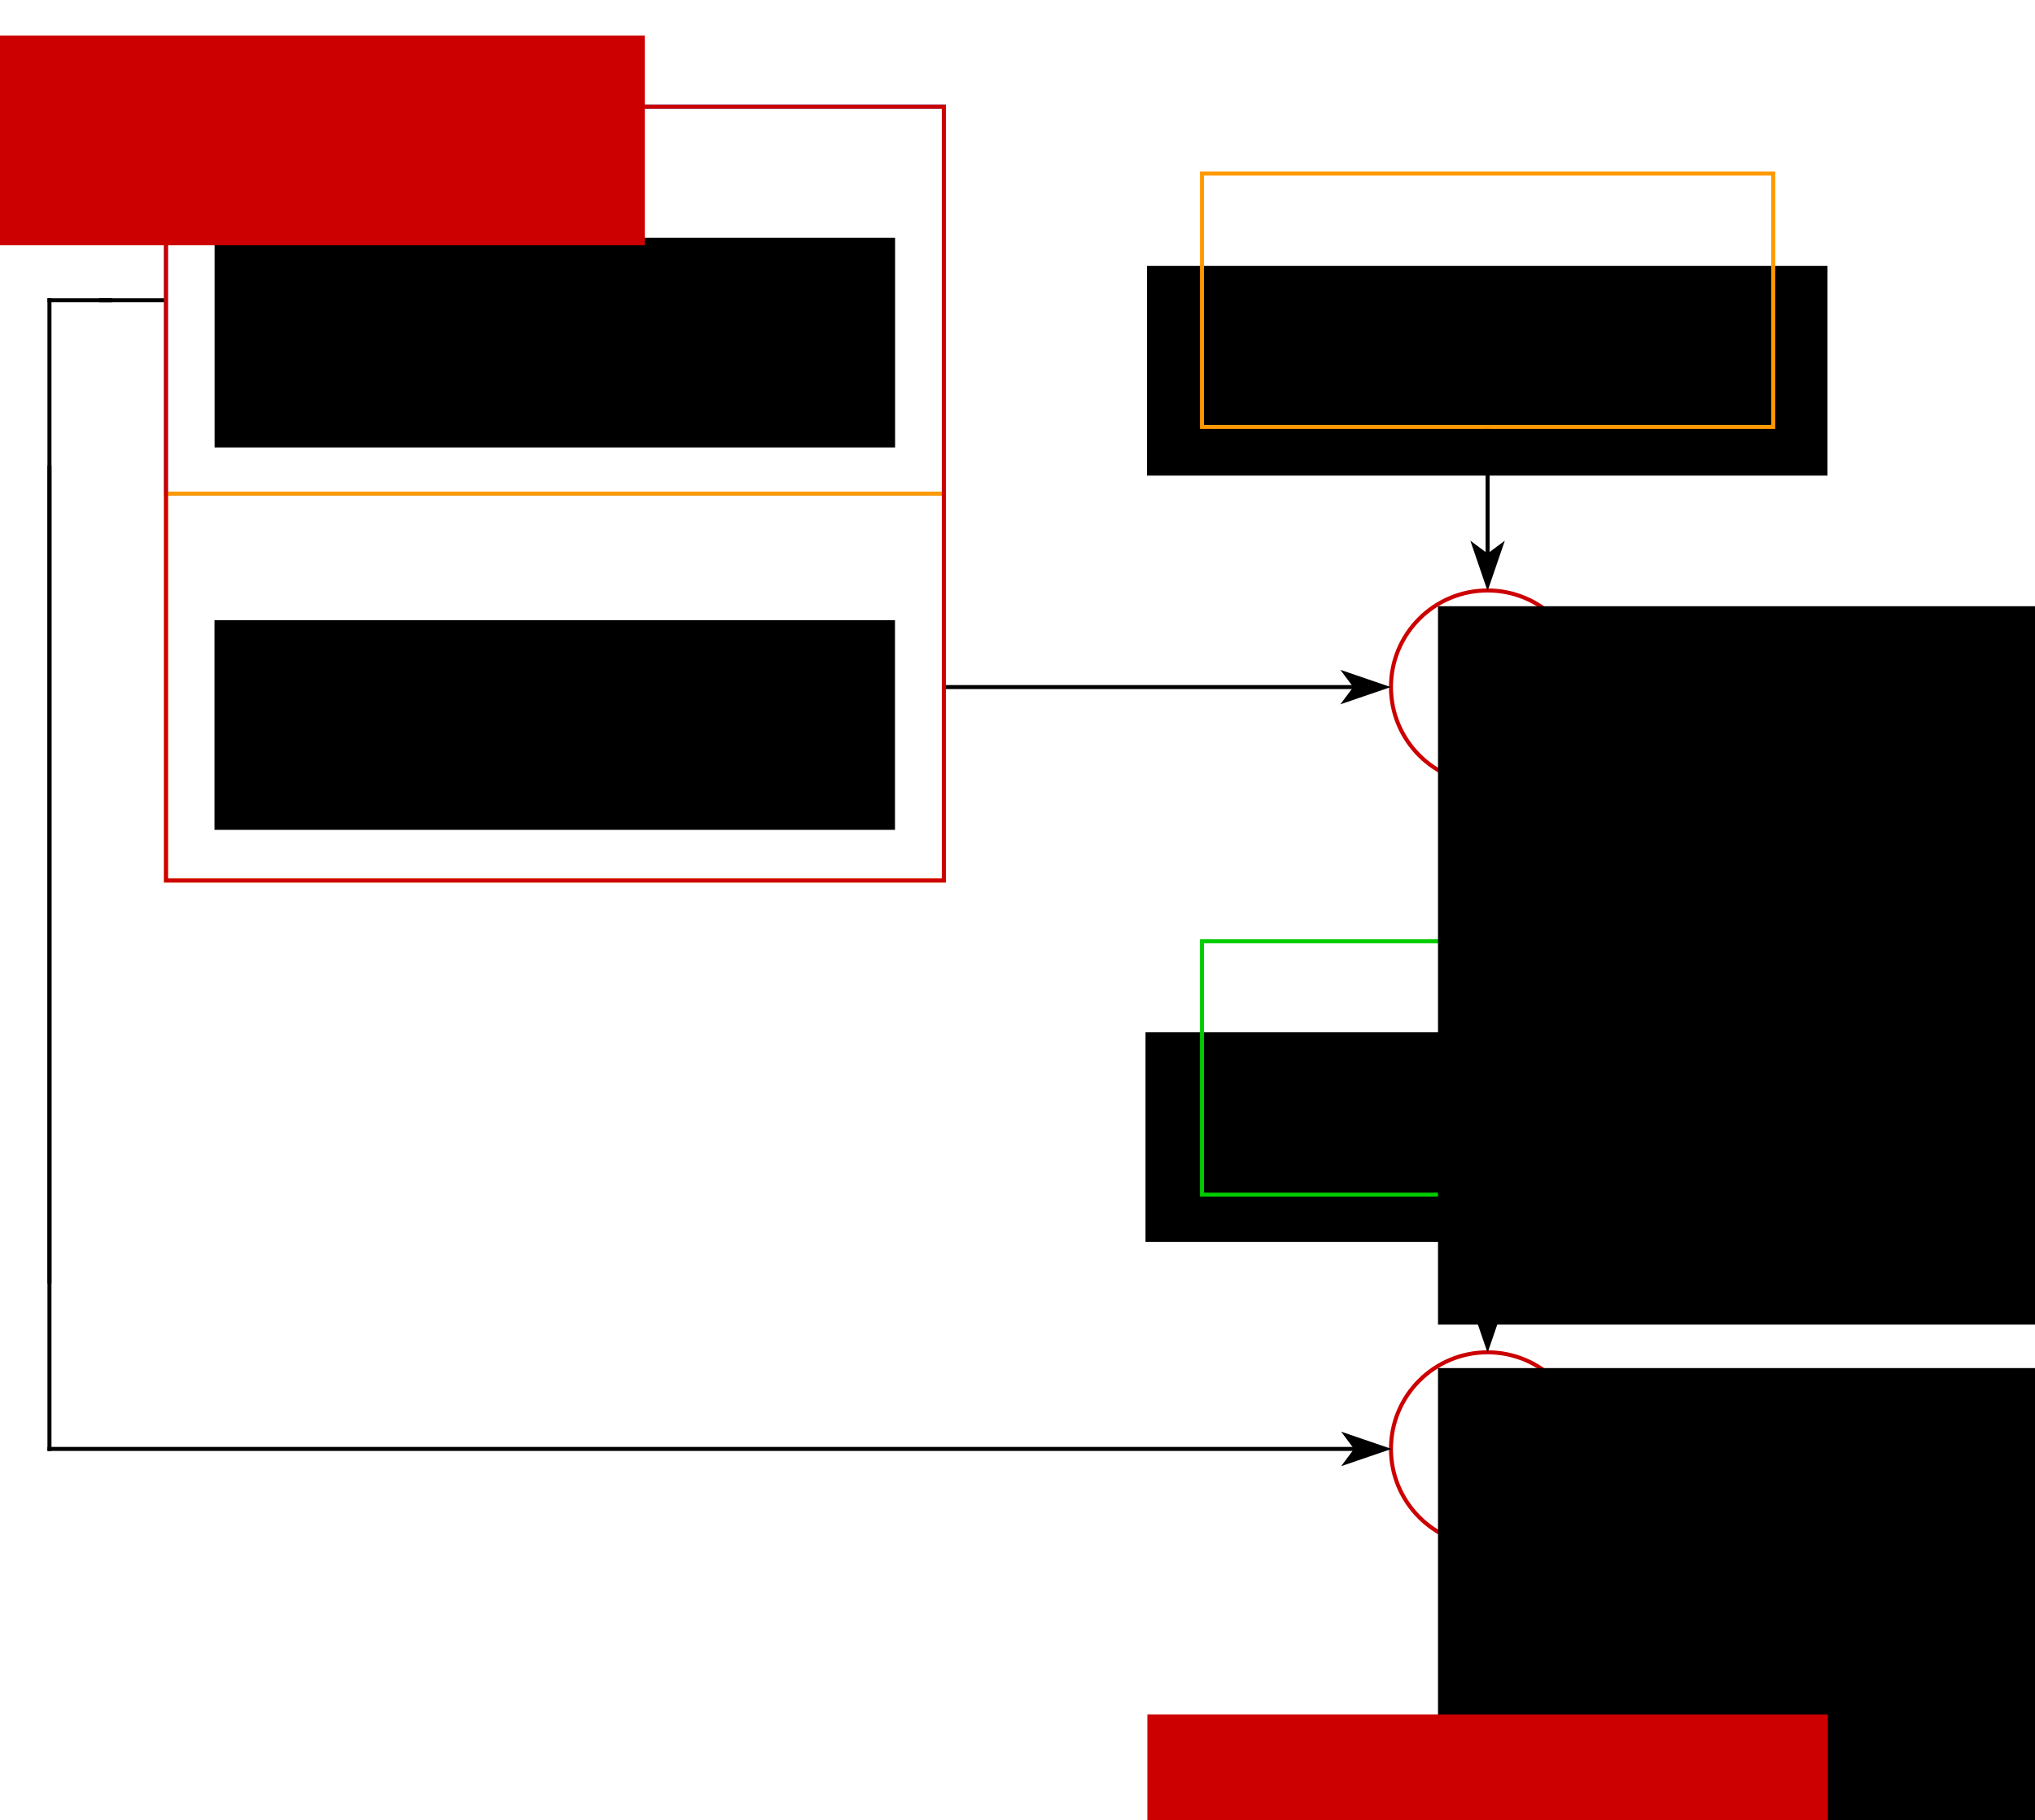 <?xml version="1.0" encoding="UTF-8" standalone="no"?>
<!-- Created with Inkscape (http://www.inkscape.org/) -->

<svg
   xmlns:dc="http://purl.org/dc/elements/1.1/"
   xmlns:cc="http://creativecommons.org/ns#"
   xmlns:rdf="http://www.w3.org/1999/02/22-rdf-syntax-ns#"
   xmlns:svg="http://www.w3.org/2000/svg"
   xmlns="http://www.w3.org/2000/svg"
   xmlns:sodipodi="http://sodipodi.sourceforge.net/DTD/sodipodi-0.dtd"
   xmlns:inkscape="http://www.inkscape.org/namespaces/inkscape"
   width="428.835mm"
   height="383.618mm"
   viewBox="0 0 1519.495 1359.275"
   id="svg7555"
   version="1.1"
   inkscape:version="0.91 r13725"
   sodipodi:docname="asymmetric.svg">
  <defs
     id="defs7557" />
  <sodipodi:namedview
     id="base"
     pagecolor="#ffffff"
     bordercolor="#666666"
     borderopacity="1.0"
     inkscape:pageopacity="0.0"
     inkscape:pageshadow="2"
     inkscape:zoom="0.49497475"
     inkscape:cx="280.56668"
     inkscape:cy="753.11416"
     inkscape:document-units="px"
     inkscape:current-layer="layer1"
     showgrid="false"
     inkscape:window-width="2560"
     inkscape:window-height="1377"
     inkscape:window-x="-8"
     inkscape:window-y="-8"
     inkscape:window-maximized="1"
     fit-margin-top="10"
     fit-margin-left="10"
     fit-margin-right="10"
     fit-margin-bottom="10" />
  <g
     inkscape:label="Layer 1"
     inkscape:groupmode="layer"
     id="layer1"
     transform="translate(49.678,-14.538)">
    <g
       id="g8173">
      <g
         transform="translate(0,-136.371)"
         id="g7859">
        <flowRoot
           xml:space="preserve"
           id="flowRoot5745-2"
           style="font-style:normal;font-variant:normal;font-weight:bold;font-stretch:normal;font-size:40px;line-height:125%;font-family:sans-serif;-inkscape-font-specification:'sans-serif Bold';text-align:center;letter-spacing:0px;word-spacing:0px;text-anchor:middle;fill:#000000;fill-opacity:1;stroke:none;stroke-width:1px;stroke-linecap:butt;stroke-linejoin:miter;stroke-opacity:1"
           transform="translate(14.608,132.695)"><flowRegion
             id="flowRegion5747-2"><rect
               id="rect5749-53"
               width="508.107"
               height="156.574"
               x="95.964"
               y="195.753"
               style="font-style:normal;font-variant:normal;font-weight:bold;font-stretch:normal;font-family:sans-serif;-inkscape-font-specification:'sans-serif Bold';text-align:center;text-anchor:middle;fill:#000000" /></flowRegion><flowPara
             id="flowPara5751-9">Öffentliche</flowPara><flowPara
             id="flowPara7590">Hälfte</flowPara></flowRoot>        <flowRoot
           xml:space="preserve"
           id="flowRoot5745-2-0"
           style="font-style:normal;font-variant:normal;font-weight:bold;font-stretch:normal;font-size:40px;line-height:125%;font-family:sans-serif;-inkscape-font-specification:'sans-serif Bold';text-align:center;letter-spacing:0px;word-spacing:0px;text-anchor:middle;fill:#000000;fill-opacity:1;stroke:none;stroke-width:1px;stroke-linecap:butt;stroke-linejoin:miter;stroke-opacity:1"
           transform="translate(14.53,418.249)"><flowRegion
             id="flowRegion5747-2-5"><rect
               id="rect5749-53-6"
               width="508.107"
               height="156.574"
               x="95.964"
               y="195.753"
               style="font-style:normal;font-variant:normal;font-weight:bold;font-stretch:normal;font-family:sans-serif;-inkscape-font-specification:'sans-serif Bold';text-align:center;text-anchor:middle;fill:#000000" /></flowRegion><flowPara
             id="flowPara7590-2">Private (geheime)</flowPara><flowPara
             id="flowPara7621">Hälfte</flowPara></flowRoot>        <rect
           style="fill:none;stroke:#3366cc;stroke-width:3;stroke-miterlimit:4;stroke-dasharray:none"
           id="rect5734-3"
           width="580.838"
           height="288.904"
           x="74.246"
           y="230.603" />
        <rect
           style="fill:none;stroke:#ff9900;stroke-width:3;stroke-miterlimit:4;stroke-dasharray:none"
           id="rect5734-3-1"
           width="580.838"
           height="288.904"
           x="74.246"
           y="519.507" />
        <flowRoot
           xml:space="preserve"
           id="flowRoot5745-2-8"
           style="font-style:normal;font-variant:normal;font-weight:bold;font-stretch:normal;font-size:40px;line-height:125%;font-family:sans-serif;-inkscape-font-specification:'sans-serif Bold';text-align:center;letter-spacing:0px;word-spacing:0px;text-anchor:middle;fill:#cc0000;fill-opacity:1;stroke:none;stroke-width:1px;stroke-linecap:butt;stroke-linejoin:miter;stroke-opacity:1"
           transform="translate(-172.27,-18.323)"><flowRegion
             id="flowRegion5747-2-4"><rect
               id="rect5749-53-7"
               width="508.107"
               height="156.574"
               x="95.964"
               y="195.753"
               style="font-style:normal;font-variant:normal;font-weight:bold;font-stretch:normal;font-family:sans-serif;-inkscape-font-specification:'sans-serif Bold';text-align:center;text-anchor:middle;fill:#cc0000" /></flowRegion><flowPara
             id="flowPara7590-7">Schlüssel</flowPara></flowRoot>        <path
           inkscape:connector-curvature="0"
           style="fill:none;stroke:#cc0000;stroke-width:3;stroke-miterlimit:4;stroke-dasharray:none"
           d="m 74.246,230.604 0,288.902 0,288.904 580.838,0 0,-288.904 0,-288.902 -580.838,0 z"
           id="rect5734-3-0" />
      </g>
      <g
         transform="translate(-7.715,0.214)"
         id="g7765">
        <flowRoot
           xml:space="preserve"
           id="flowRoot5745-2-3"
           style="font-style:normal;font-variant:normal;font-weight:bold;font-stretch:normal;font-size:40px;line-height:125%;font-family:sans-serif;-inkscape-font-specification:'sans-serif Bold';text-align:center;letter-spacing:0px;word-spacing:0px;text-anchor:middle;fill:#000000;fill-opacity:1;stroke:none;stroke-width:1px;stroke-linecap:butt;stroke-linejoin:miter;stroke-opacity:1"
           transform="translate(718.515,17.145)"><flowRegion
             id="flowRegion5747-2-0"><rect
               id="rect5749-53-79"
               width="508.107"
               height="156.574"
               x="95.964"
               y="195.753"
               style="font-style:normal;font-variant:normal;font-weight:bold;font-stretch:normal;font-family:sans-serif;-inkscape-font-specification:'sans-serif Bold';text-align:center;text-anchor:middle;fill:#000000" /></flowRegion><flowPara
             id="flowPara7590-8">Daten</flowPara></flowRoot>        <path
           inkscape:connector-curvature="0"
           style="fill:none;stroke:#ff9900;stroke-width:3;stroke-miterlimit:4;stroke-dasharray:none"
           d="m 855.51,143.852 0,94.617 0,94.618 426.552,0 0,-94.618 0,-94.617 -426.552,0 z"
           id="rect5734-3-0-2" />
      </g>
      <flowRoot
         transform="translate(709.696,589.609)"
         style="font-style:normal;font-variant:normal;font-weight:bold;font-stretch:normal;font-size:40px;line-height:125%;font-family:sans-serif;-inkscape-font-specification:'sans-serif Bold';text-align:center;letter-spacing:0px;word-spacing:0px;text-anchor:middle;fill:#000000;fill-opacity:1;stroke:none;stroke-width:1px;stroke-linecap:butt;stroke-linejoin:miter;stroke-opacity:1"
         id="flowRoot5745-2-3-0"
         xml:space="preserve"><flowRegion
           id="flowRegion5747-2-0-0"><rect
             style="font-style:normal;font-variant:normal;font-weight:bold;font-stretch:normal;font-family:sans-serif;-inkscape-font-specification:'sans-serif Bold';text-align:center;text-anchor:middle;fill:#000000"
             y="195.753"
             x="95.964"
             height="156.574"
             width="508.107"
             id="rect5749-53-79-0" /></flowRegion><flowPara
           id="flowPara7590-8-3">Signatur</flowPara></flowRoot>      <path
         id="rect5734-3-0-2-6"
         d="m 847.795,717.387 0,94.617 0,94.618 426.552,0 0,-94.618 0,-94.617 -426.552,0 z"
         style="fill:none;stroke:#00cc00;stroke-width:3;stroke-miterlimit:4;stroke-dasharray:none"
         inkscape:connector-curvature="0" />
      <g
         transform="translate(-21.072,18.957)"
         id="g7834">
        <circle
           style="fill:none;stroke:#cc0000;stroke-width:3;stroke-miterlimit:4;stroke-dasharray:none"
           id="path7802"
           cx="1082.143"
           cy="508.631"
           r="72.143" />
        <flowRoot
           xml:space="preserve"
           id="flowRoot7804"
           style="font-style:normal;font-weight:normal;font-size:88.356px;line-height:125%;font-family:sans-serif;letter-spacing:0px;word-spacing:0px;fill:#000000;fill-opacity:1;stroke:none;stroke-width:1px;stroke-linecap:butt;stroke-linejoin:miter;stroke-opacity:1"><flowRegion
             id="flowRegion7806"><rect
               id="rect7808"
               width="665.825"
               height="536.447"
               x="1045.127"
               y="448.26" /></flowRegion><flowPara
             id="flowPara7810">+</flowPara></flowRoot>      </g>
      <g
         transform="translate(-141.516,-35.86)"
         id="g7878">
        <path
           inkscape:connector-curvature="0"
           id="path4706-1-7"
           d="m 1092.652,576.328 c 12.543,-4.293 25.086,-8.586 37.629,-12.879 -12.543,-4.294 -25.086,-8.587 -37.629,-12.881 3.199,4.294 6.398,8.587 9.598,12.881 -3.199,4.293 -6.398,8.586 -9.598,12.879 z"
           style="fill:#000000;fill-rule:evenodd;stroke:none;stroke-width:1px;stroke-linecap:butt;stroke-linejoin:miter;stroke-opacity:1" />
        <path
           inkscape:connector-curvature="0"
           id="path4750-1"
           d="m 798.1,563.448 308.972,0"
           style="fill:none;fill-rule:evenodd;stroke:#000000;stroke-width:3;stroke-linecap:butt;stroke-linejoin:miter;stroke-miterlimit:4;stroke-dasharray:none;stroke-opacity:1" />
      </g>
      <g
         id="g7878-1"
         transform="matrix(0,1,-1,0,1624.52,-197.137)">
        <path
           inkscape:connector-curvature="0"
           id="path4706-1-7-0"
           d="m 877.101,576.328 c 12.543,-4.293 25.086,-8.586 37.629,-12.879 -12.543,-4.294 -25.086,-8.587 -37.629,-12.881 3.199,4.294 6.398,8.587 9.598,12.881 -3.199,4.293 -6.398,8.586 -9.598,12.879 z"
           style="fill:#000000;fill-rule:evenodd;stroke:none;stroke-width:1px;stroke-linecap:butt;stroke-linejoin:miter;stroke-opacity:1" />
        <path
           inkscape:connector-curvature="0"
           id="path4750-1-9"
           d="m 798.1,563.448 109.686,0"
           style="fill:none;fill-rule:evenodd;stroke:#000000;stroke-width:3;stroke-linecap:butt;stroke-linejoin:miter;stroke-miterlimit:4;stroke-dasharray:none;stroke-opacity:1" />
      </g>
      <g
         id="g7878-1-1"
         transform="matrix(0,1,-1,0,1624.52,-458.84)">
        <path
           inkscape:connector-curvature="0"
           id="path4706-1-7-0-3"
           d="m 877.101,576.328 c 12.543,-4.293 25.086,-8.586 37.629,-12.879 -12.543,-4.294 -25.086,-8.587 -37.629,-12.881 3.199,4.294 6.398,8.587 9.598,12.881 -3.199,4.293 -6.398,8.586 -9.598,12.879 z"
           style="fill:#000000;fill-rule:evenodd;stroke:none;stroke-width:1px;stroke-linecap:butt;stroke-linejoin:miter;stroke-opacity:1" />
        <path
           inkscape:connector-curvature="0"
           id="path4750-1-9-7"
           d="m 793.642,563.448 109.686,0"
           style="fill:none;fill-rule:evenodd;stroke:#000000;stroke-width:3;stroke-linecap:butt;stroke-linejoin:miter;stroke-miterlimit:4;stroke-dasharray:none;stroke-opacity:1" />
      </g>
      <g
         transform="translate(-21.072,587.851)"
         id="g7834-4">
        <circle
           style="fill:none;stroke:#cc0000;stroke-width:3;stroke-miterlimit:4;stroke-dasharray:none"
           id="path7802-4"
           cx="1082.143"
           cy="508.631"
           r="72.143" />
        <flowRoot
           xml:space="preserve"
           id="flowRoot7804-6"
           style="font-style:normal;font-weight:normal;font-size:88.356px;line-height:125%;font-family:sans-serif;letter-spacing:0px;word-spacing:0px;fill:#000000;fill-opacity:1;stroke:none;stroke-width:1px;stroke-linecap:butt;stroke-linejoin:miter;stroke-opacity:1"><flowRegion
             id="flowRegion7806-2"><rect
               id="rect7808-7"
               width="665.825"
               height="536.447"
               x="1045.127"
               y="448.26" /></flowRegion><flowPara
             id="flowPara7810-3">+</flowPara></flowRoot>      </g>
      <g
         id="g7878-1-2"
         transform="matrix(0,1,-1,0,1624.52,110.022)">
        <path
           inkscape:connector-curvature="0"
           id="path4706-1-7-0-2"
           d="m 877.101,576.328 c 12.543,-4.293 25.086,-8.586 37.629,-12.879 -12.543,-4.294 -25.086,-8.587 -37.629,-12.881 3.199,4.294 6.398,8.587 9.598,12.881 -3.199,4.293 -6.398,8.586 -9.598,12.879 z"
           style="fill:#000000;fill-rule:evenodd;stroke:none;stroke-width:1px;stroke-linecap:butt;stroke-linejoin:miter;stroke-opacity:1" />
        <path
           inkscape:connector-curvature="0"
           id="path4750-1-9-8"
           d="m 798.1,563.448 109.686,0"
           style="fill:none;fill-rule:evenodd;stroke:#000000;stroke-width:3;stroke-linecap:butt;stroke-linejoin:miter;stroke-miterlimit:4;stroke-dasharray:none;stroke-opacity:1" />
      </g>
      <g
         id="g8062">
        <g
           id="g7878-7"
           transform="translate(-140.916,533.033)">
          <path
             style="fill:#000000;fill-rule:evenodd;stroke:none;stroke-width:1px;stroke-linecap:butt;stroke-linejoin:miter;stroke-opacity:1"
             d="m 1092.652,576.328 c 12.543,-4.293 25.086,-8.586 37.629,-12.879 -12.543,-4.294 -25.086,-8.587 -37.629,-12.881 3.199,4.294 6.398,8.587 9.598,12.881 -3.199,4.293 -6.398,8.586 -9.598,12.879 z"
             id="path4706-1-7-4"
             inkscape:connector-curvature="0" />
          <path
             style="fill:none;fill-rule:evenodd;stroke:#000000;stroke-width:3;stroke-linecap:butt;stroke-linejoin:miter;stroke-miterlimit:4;stroke-dasharray:none;stroke-opacity:1"
             d="m 126.672,563.448 980.401,0"
             id="path4750-1-4"
             inkscape:connector-curvature="0" />
        </g>
        <path
           style="fill:none;fill-rule:evenodd;stroke:#000000;stroke-width:3;stroke-linecap:butt;stroke-linejoin:miter;stroke-miterlimit:4;stroke-dasharray:none;stroke-opacity:1"
           d="m -12.745,1097.982 0,-735.758"
           id="path4750-1-4-1"
           inkscape:connector-curvature="0" />
        <path
           style="fill:none;fill-rule:evenodd;stroke:#000000;stroke-width:3;stroke-linecap:butt;stroke-linejoin:miter;stroke-miterlimit:4;stroke-dasharray:none;stroke-opacity:1"
           d="m 24.393,238.684 48.353,0"
           id="path4750-1-0"
           inkscape:connector-curvature="0" />
        <path
           style="fill:none;fill-rule:evenodd;stroke:#000000;stroke-width:3;stroke-linecap:butt;stroke-linejoin:miter;stroke-miterlimit:4;stroke-dasharray:none;stroke-opacity:1"
           d="m -14.245,238.684 48.353,0"
           id="path4750-1-0-0"
           inkscape:connector-curvature="0" />
        <path
           style="fill:none;fill-rule:evenodd;stroke:#000000;stroke-width:3;stroke-linecap:butt;stroke-linejoin:miter;stroke-miterlimit:4;stroke-dasharray:none;stroke-opacity:1"
           d="m -12.745,972.942 0,-735.758"
           id="path4750-1-4-1-8"
           inkscape:connector-curvature="0" />
      </g>
      <g
         id="g7878-1-2-9"
         transform="matrix(0,1,-1,0,1624.52,372.024)">
        <path
           inkscape:connector-curvature="0"
           id="path4706-1-7-0-2-6"
           d="m 877.101,576.328 c 12.543,-4.293 25.086,-8.586 37.629,-12.879 -12.543,-4.294 -25.086,-8.587 -37.629,-12.881 3.199,4.294 6.398,8.587 9.598,12.881 -3.199,4.293 -6.398,8.586 -9.598,12.879 z"
           style="fill:#000000;fill-rule:evenodd;stroke:none;stroke-width:1px;stroke-linecap:butt;stroke-linejoin:miter;stroke-opacity:1" />
        <path
           inkscape:connector-curvature="0"
           id="path4750-1-9-8-1"
           d="m 798.1,563.448 109.686,0"
           style="fill:none;fill-rule:evenodd;stroke:#000000;stroke-width:3;stroke-linecap:butt;stroke-linejoin:miter;stroke-miterlimit:4;stroke-dasharray:none;stroke-opacity:1" />
      </g>
      <flowRoot
         transform="translate(957.287,302.845)"
         style="font-style:normal;font-variant:normal;font-weight:bold;font-stretch:normal;font-size:40px;line-height:125%;font-family:sans-serif;-inkscape-font-specification:'sans-serif Bold';text-align:center;letter-spacing:0px;word-spacing:0px;text-anchor:middle;fill:#000000;fill-opacity:1;stroke:none;stroke-width:1px;stroke-linecap:butt;stroke-linejoin:miter;stroke-opacity:1"
         id="flowRoot5745-2-3-0-4"
         xml:space="preserve"><flowRegion
           id="flowRegion5747-2-0-0-0"><rect
             style="font-style:normal;font-variant:normal;font-weight:bold;font-stretch:normal;font-family:sans-serif;-inkscape-font-specification:'sans-serif Bold';text-align:center;text-anchor:middle;fill:#000000"
             y="195.753"
             x="95.964"
             height="156.574"
             width="508.107"
             id="rect5749-53-79-0-7" /></flowRegion><flowPara
           id="flowPara7590-8-3-3">Signierung</flowPara></flowRoot>      <flowRoot
         transform="translate(958.625,871.739)"
         style="font-style:normal;font-variant:normal;font-weight:bold;font-stretch:normal;font-size:40px;line-height:125%;font-family:sans-serif;-inkscape-font-specification:'sans-serif Bold';text-align:center;letter-spacing:0px;word-spacing:0px;text-anchor:middle;fill:#000000;fill-opacity:1;stroke:none;stroke-width:1px;stroke-linecap:butt;stroke-linejoin:miter;stroke-opacity:1"
         id="flowRoot5745-2-3-0-1"
         xml:space="preserve"><flowRegion
           id="flowRegion5747-2-0-0-6"><rect
             style="font-style:normal;font-variant:normal;font-weight:bold;font-stretch:normal;font-family:sans-serif;-inkscape-font-specification:'sans-serif Bold';text-align:center;text-anchor:middle;fill:#000000"
             y="195.753"
             x="95.964"
             height="156.574"
             width="508.107"
             id="rect5749-53-79-0-79" /></flowRegion><flowPara
           id="flowPara7590-8-3-5">Validierung</flowPara></flowRoot>      <flowRoot
         transform="translate(711.064,1099.048)"
         style="font-style:normal;font-variant:normal;font-weight:bold;font-stretch:normal;font-size:40px;line-height:125%;font-family:sans-serif;-inkscape-font-specification:'sans-serif Bold';text-align:center;letter-spacing:0px;word-spacing:0px;text-anchor:middle;fill:#cc0000;fill-opacity:1;stroke:none;stroke-width:1px;stroke-linecap:butt;stroke-linejoin:miter;stroke-opacity:1"
         id="flowRoot5745-2-3-0-1-5"
         xml:space="preserve"><flowRegion
           id="flowRegion5747-2-0-0-6-5"><rect
             style="font-style:normal;font-variant:normal;font-weight:bold;font-stretch:normal;font-family:sans-serif;-inkscape-font-specification:'sans-serif Bold';text-align:center;text-anchor:middle;fill:#cc0000"
             y="195.753"
             x="95.964"
             height="156.574"
             width="508.107"
             id="rect5749-53-79-0-79-2" /></flowRegion><flowPara
           id="flowPara7590-8-3-5-6">&quot;Korrekt&quot;/&quot;Falsch&quot;</flowPara></flowRoot>    </g>
  </g>
</svg>
